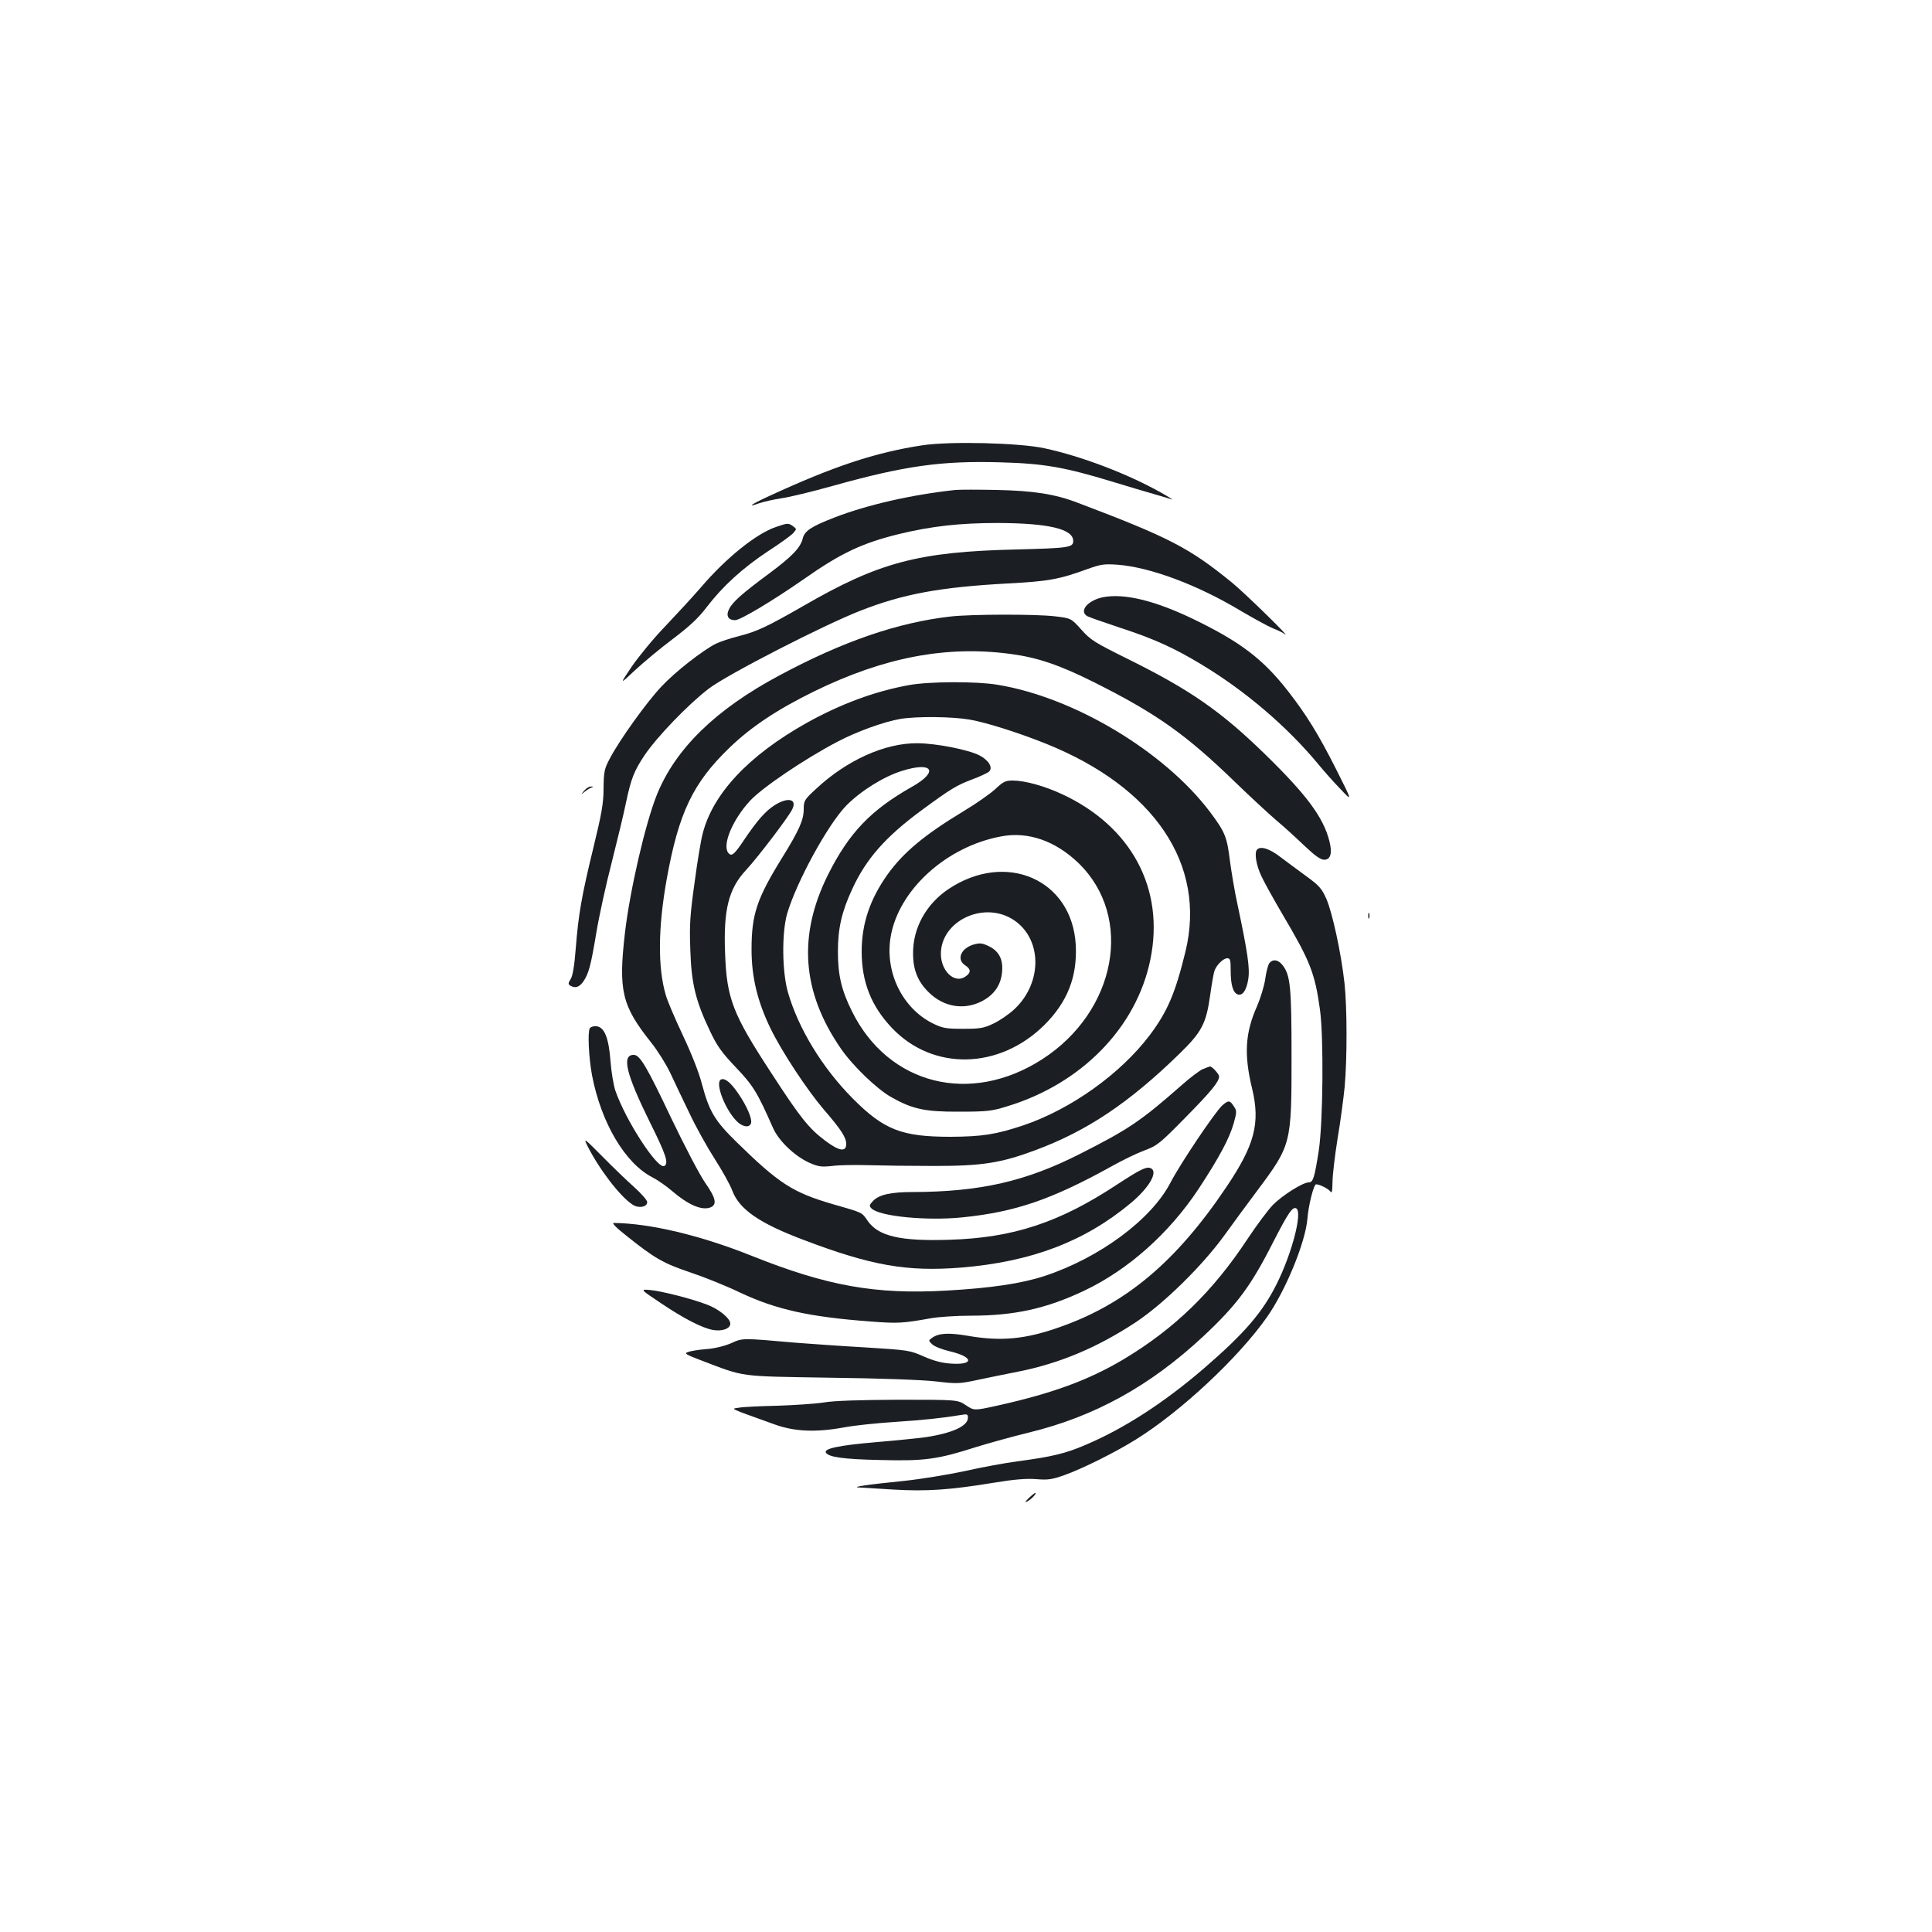 <?xml version="1.0" standalone="no"?>
<!DOCTYPE svg PUBLIC "-//W3C//DTD SVG 20010904//EN"
 "http://www.w3.org/TR/2001/REC-SVG-20010904/DTD/svg10.dtd">
<svg version="1.0" xmlns="http://www.w3.org/2000/svg"
 width="1000pt" height="1000pt" viewBox="0 0 1000 1000"
 preserveAspectRatio="xMidYMid meet">
<g transform="translate(0,1000) scale(0.1,-0.1)"
fill="#1b1f23" stroke="none">
<path d="M4773 7695 c-243 -37 -460 -109 -795 -264 -94 -43 -115 -60 -46 -35
24 8 74 19 113 25 38 5 158 34 265 64 372 104 564 131 868 122 225 -6 332 -25
579 -100 81 -25 180 -54 218 -65 39 -11 79 -23 90 -27 11 -4 -14 12 -55 35
-176 99 -414 189 -605 230 -130 28 -489 37 -632 15z"/>
<path d="M4945 7464 c-225 -24 -457 -77 -627 -143 -121 -47 -153 -69 -163
-108 -12 -48 -54 -92 -172 -180 -139 -103 -190 -147 -209 -185 -18 -35 -5 -58
31 -58 27 0 197 102 355 212 192 135 302 187 494 234 170 41 315 57 511 57
263 -1 390 -31 390 -93 0 -34 -24 -37 -295 -44 -507 -12 -711 -66 -1103 -293
-187 -107 -240 -132 -331 -155 -44 -11 -99 -29 -121 -40 -69 -35 -210 -145
-281 -221 -76 -80 -218 -278 -267 -372 -29 -54 -32 -69 -33 -155 0 -78 -10
-132 -52 -305 -61 -250 -78 -346 -92 -525 -7 -90 -16 -143 -27 -159 -12 -19
-13 -25 -2 -32 25 -16 47 -9 67 19 29 41 40 83 68 251 14 85 50 251 81 370 30
119 63 256 73 306 26 124 42 165 97 247 65 96 227 264 332 344 96 73 594 329
787 404 220 86 411 121 760 140 210 11 266 21 414 75 67 24 84 27 155 22 168
-13 411 -103 636 -238 68 -40 143 -81 167 -91 24 -9 51 -22 60 -29 49 -37
-205 212 -273 267 -219 178 -322 232 -795 411 -119 46 -231 63 -420 67 -96 2
-193 2 -215 0z"/>
<path d="M4015 7272 c-102 -35 -258 -161 -386 -311 -46 -53 -131 -145 -189
-206 -58 -60 -134 -153 -170 -205 -64 -95 -64 -95 17 -19 44 41 133 115 197
163 86 65 132 108 175 165 82 107 185 201 315 287 62 40 121 83 131 94 19 22
19 22 0 36 -24 18 -29 17 -90 -4z"/>
<path d="M5710 6909 c-80 -16 -128 -73 -81 -99 12 -6 87 -32 168 -59 175 -57
281 -105 423 -191 227 -137 442 -321 603 -515 27 -33 78 -91 114 -128 64 -68
64 -68 -21 101 -93 184 -155 284 -251 407 -130 166 -246 253 -487 370 -199 96
-358 135 -468 114z"/>
<path d="M4920 6809 c-273 -31 -556 -128 -886 -305 -330 -176 -539 -380 -635
-620 -59 -148 -138 -490 -164 -710 -35 -302 -17 -379 136 -571 32 -40 76 -110
98 -156 21 -45 66 -140 100 -210 33 -70 92 -176 130 -235 38 -59 79 -132 91
-164 36 -97 139 -169 370 -256 353 -134 535 -165 815 -143 363 30 638 134 878
334 97 81 144 164 102 181 -23 8 -52 -6 -176 -87 -298 -196 -536 -274 -865
-284 -255 -8 -367 18 -423 98 -31 45 -23 41 -176 85 -213 62 -281 106 -505
325 -111 109 -139 157 -176 295 -15 60 -55 161 -99 254 -40 85 -81 180 -89
210 -42 142 -40 350 5 600 62 344 136 498 325 680 113 109 249 199 441 293
359 175 682 237 1015 192 137 -18 252 -57 426 -144 328 -164 480 -272 737
-521 77 -75 172 -162 210 -195 39 -32 104 -92 146 -132 55 -52 84 -73 103 -73
33 0 43 34 27 96 -31 123 -117 239 -332 449 -230 224 -387 333 -707 492 -176
87 -197 100 -245 154 -53 59 -53 59 -137 69 -101 12 -434 11 -540 -1z"/>
<path d="M4705 6454 c-177 -32 -355 -98 -532 -197 -299 -168 -484 -366 -536
-572 -9 -33 -28 -147 -42 -254 -23 -164 -27 -218 -22 -345 5 -174 27 -266 102
-423 36 -76 59 -109 133 -187 90 -94 112 -130 193 -314 29 -66 110 -144 185
-179 50 -22 63 -24 122 -18 37 5 121 6 187 4 66 -2 219 -4 340 -4 249 0 345
15 525 82 266 99 483 244 743 497 118 115 140 157 161 306 8 58 18 114 22 125
11 31 46 65 66 65 16 0 18 -9 18 -64 0 -73 12 -114 36 -123 25 -9 46 21 55 79
9 56 -3 138 -56 388 -14 63 -31 165 -39 225 -15 123 -25 148 -102 251 -236
314 -706 596 -1103 660 -109 18 -352 17 -456 -2z m316 -179 c85 -15 250 -67
392 -124 563 -226 832 -626 723 -1076 -53 -217 -93 -310 -185 -433 -152 -201
-409 -384 -655 -467 -141 -47 -212 -58 -376 -59 -253 0 -345 36 -506 198 -158
159 -282 363 -336 551 -30 106 -32 306 -4 405 48 164 211 463 307 561 75 76
194 150 288 179 159 50 192 -3 52 -82 -214 -121 -326 -238 -435 -455 -157
-315 -136 -607 66 -900 61 -89 185 -208 258 -250 112 -64 177 -78 355 -77 145
0 169 3 249 28 385 117 668 408 740 758 76 367 -97 691 -458 858 -91 42 -191
70 -255 70 -36 0 -49 -6 -89 -44 -26 -24 -100 -76 -165 -115 -202 -122 -311
-213 -393 -327 -91 -128 -134 -255 -134 -399 0 -157 49 -282 156 -395 212
-224 556 -217 790 15 120 120 171 251 162 416 -20 337 -361 486 -659 287 -116
-78 -184 -202 -183 -333 0 -86 25 -147 83 -203 76 -74 179 -91 270 -46 67 34
103 86 108 157 5 64 -18 106 -72 131 -32 15 -44 16 -76 7 -66 -20 -89 -77 -44
-107 32 -21 32 -39 0 -60 -55 -36 -125 30 -125 119 0 166 212 272 366 182 158
-93 165 -328 14 -469 -28 -26 -76 -59 -108 -74 -50 -24 -69 -27 -157 -27 -88
0 -106 3 -155 27 -159 78 -251 266 -220 449 41 243 289 468 573 520 139 26
279 -23 399 -138 288 -279 197 -768 -188 -1016 -372 -239 -796 -132 -984 248
-55 110 -73 189 -73 310 0 120 20 207 74 323 72 157 173 271 359 408 151 111
181 129 260 159 41 15 81 34 89 41 22 20 -1 59 -49 84 -59 30 -222 62 -320 63
-169 2 -368 -88 -527 -237 -60 -55 -63 -61 -63 -105 0 -55 -24 -109 -112 -251
-131 -212 -158 -293 -158 -475 0 -143 31 -270 99 -410 60 -122 186 -313 275
-418 90 -104 116 -145 116 -178 0 -43 -36 -38 -109 17 -85 64 -129 119 -280
352 -199 304 -230 385 -238 620 -9 224 19 332 107 427 59 63 216 269 239 313
30 56 -19 69 -90 24 -47 -30 -90 -79 -156 -177 -53 -79 -66 -90 -83 -70 -33
40 20 170 112 270 63 68 281 216 453 306 98 52 242 104 326 118 86 14 269 12
360 -4z"/>
<path d="M3024 5908 c-19 -23 -19 -23 1 -7 11 9 27 19 35 22 13 5 13 6 -1 6
-9 1 -24 -9 -35 -21z"/>
<path d="M6507 5603 c-16 -15 -5 -82 22 -138 15 -33 65 -122 110 -199 142
-240 167 -303 193 -491 20 -145 16 -584 -6 -730 -22 -140 -29 -165 -52 -165
-31 0 -138 -68 -186 -117 -25 -26 -83 -104 -129 -173 -181 -275 -380 -468
-644 -626 -180 -107 -367 -176 -651 -239 -122 -27 -122 -27 -165 2 -43 28 -43
28 -348 28 -200 -1 -334 -5 -386 -14 -44 -7 -152 -14 -240 -17 -88 -2 -178 -6
-199 -10 -44 -7 -63 2 184 -87 103 -37 212 -42 360 -15 52 10 169 22 260 28
152 10 246 20 343 36 33 6 37 4 37 -14 0 -43 -80 -80 -220 -101 -36 -5 -153
-17 -260 -26 -187 -16 -268 -33 -255 -54 14 -23 91 -34 280 -38 231 -6 297 3
497 67 68 21 191 55 273 75 341 83 627 241 903 498 174 163 246 259 362 488
78 152 101 186 120 174 32 -20 -22 -230 -101 -389 -74 -149 -168 -258 -379
-440 -206 -177 -413 -311 -612 -395 -102 -44 -172 -61 -353 -85 -60 -8 -182
-30 -270 -50 -88 -19 -230 -42 -315 -51 -190 -19 -276 -32 -235 -34 17 -1 97
-6 180 -11 170 -10 291 -2 516 35 109 18 171 23 222 19 62 -5 82 -2 147 21 95
34 265 119 369 184 232 144 531 423 679 634 97 138 198 385 209 507 5 70 33
180 45 180 18 0 62 -22 73 -36 9 -13 11 -3 12 47 0 35 12 136 26 224 15 88 31
210 37 270 13 145 13 409 -1 537 -17 154 -63 366 -94 436 -24 54 -38 69 -104
117 -42 31 -102 75 -135 100 -54 42 -101 57 -119 38z"/>
<path d="M7082 5260 c0 -14 2 -19 5 -12 2 6 2 18 0 25 -3 6 -5 1 -5 -13z"/>
<path d="M6571 5016 c-7 -8 -17 -45 -22 -82 -5 -37 -25 -101 -43 -143 -61
-137 -68 -249 -25 -426 43 -179 13 -292 -134 -510 -258 -384 -518 -603 -859
-723 -179 -64 -306 -76 -479 -46 -99 17 -151 14 -185 -11 -19 -14 -19 -14 1
-33 11 -11 51 -27 90 -36 124 -29 129 -72 8 -64 -48 3 -89 14 -142 37 -72 32
-79 33 -305 47 -127 7 -287 19 -356 24 -285 25 -274 25 -337 -3 -36 -15 -85
-27 -128 -30 -39 -3 -81 -10 -94 -15 -21 -7 -12 -13 70 -44 229 -87 185 -81
664 -89 254 -3 478 -11 547 -19 111 -13 122 -13 220 8 57 12 149 31 206 42
217 43 412 125 612 257 144 96 341 289 456 447 43 60 121 166 172 234 176 236
177 241 177 692 0 364 -6 423 -47 475 -22 28 -49 32 -67 11z"/>
<path d="M3053 4678 c-12 -19 -6 -148 11 -242 47 -247 171 -457 313 -530 26
-13 72 -45 102 -71 84 -72 153 -101 197 -85 37 14 30 48 -26 128 -28 40 -106
189 -175 333 -129 272 -163 329 -195 329 -64 0 -39 -100 85 -351 82 -165 97
-210 74 -224 -34 -21 -200 234 -254 390 -9 28 -21 96 -25 152 -9 120 -31 176
-72 181 -15 2 -30 -3 -35 -10z"/>
<path d="M6225 4466 c-16 -7 -65 -44 -108 -82 -214 -188 -274 -228 -524 -355
-283 -144 -519 -198 -871 -199 -112 0 -173 -14 -203 -46 -20 -21 -21 -26 -8
-39 41 -41 286 -65 471 -46 273 28 459 91 773 265 55 31 132 68 170 82 65 24
79 36 209 168 134 136 176 187 176 214 0 13 -36 52 -47 52 -5 -1 -21 -7 -38
-14z"/>
<path d="M3733 4413 c-34 -12 15 -147 77 -213 30 -32 67 -40 77 -15 8 22 -21
90 -65 154 -39 57 -69 82 -89 74z"/>
<path d="M6326 4278 c-38 -35 -218 -303 -267 -398 -99 -192 -368 -391 -654
-485 -120 -39 -276 -62 -505 -75 -369 -21 -619 24 -1007 179 -267 107 -528
169 -716 171 -12 0 14 -26 65 -66 147 -118 192 -143 331 -190 72 -24 189 -71
259 -105 186 -87 354 -125 673 -149 142 -11 169 -9 309 16 43 8 137 14 210 14
228 0 393 37 589 130 227 108 438 296 590 525 109 166 161 264 183 342 16 58
16 64 0 87 -20 32 -28 32 -60 4z"/>
<path d="M3040 4070 c60 -120 169 -263 234 -305 31 -21 76 -13 76 13 0 9 -30
44 -67 77 -37 33 -112 105 -166 160 -93 94 -98 97 -77 55z"/>
<path d="M3422 3254 c119 -80 213 -128 269 -138 47 -8 89 7 89 33 0 27 -60 76
-122 99 -82 31 -236 70 -294 75 -51 4 -51 4 58 -69z"/>
<path d="M5325 2246 c-20 -20 -23 -25 -9 -18 22 11 50 41 43 45 -2 1 -17 -11
-34 -27z"/>
</g>
</svg>
